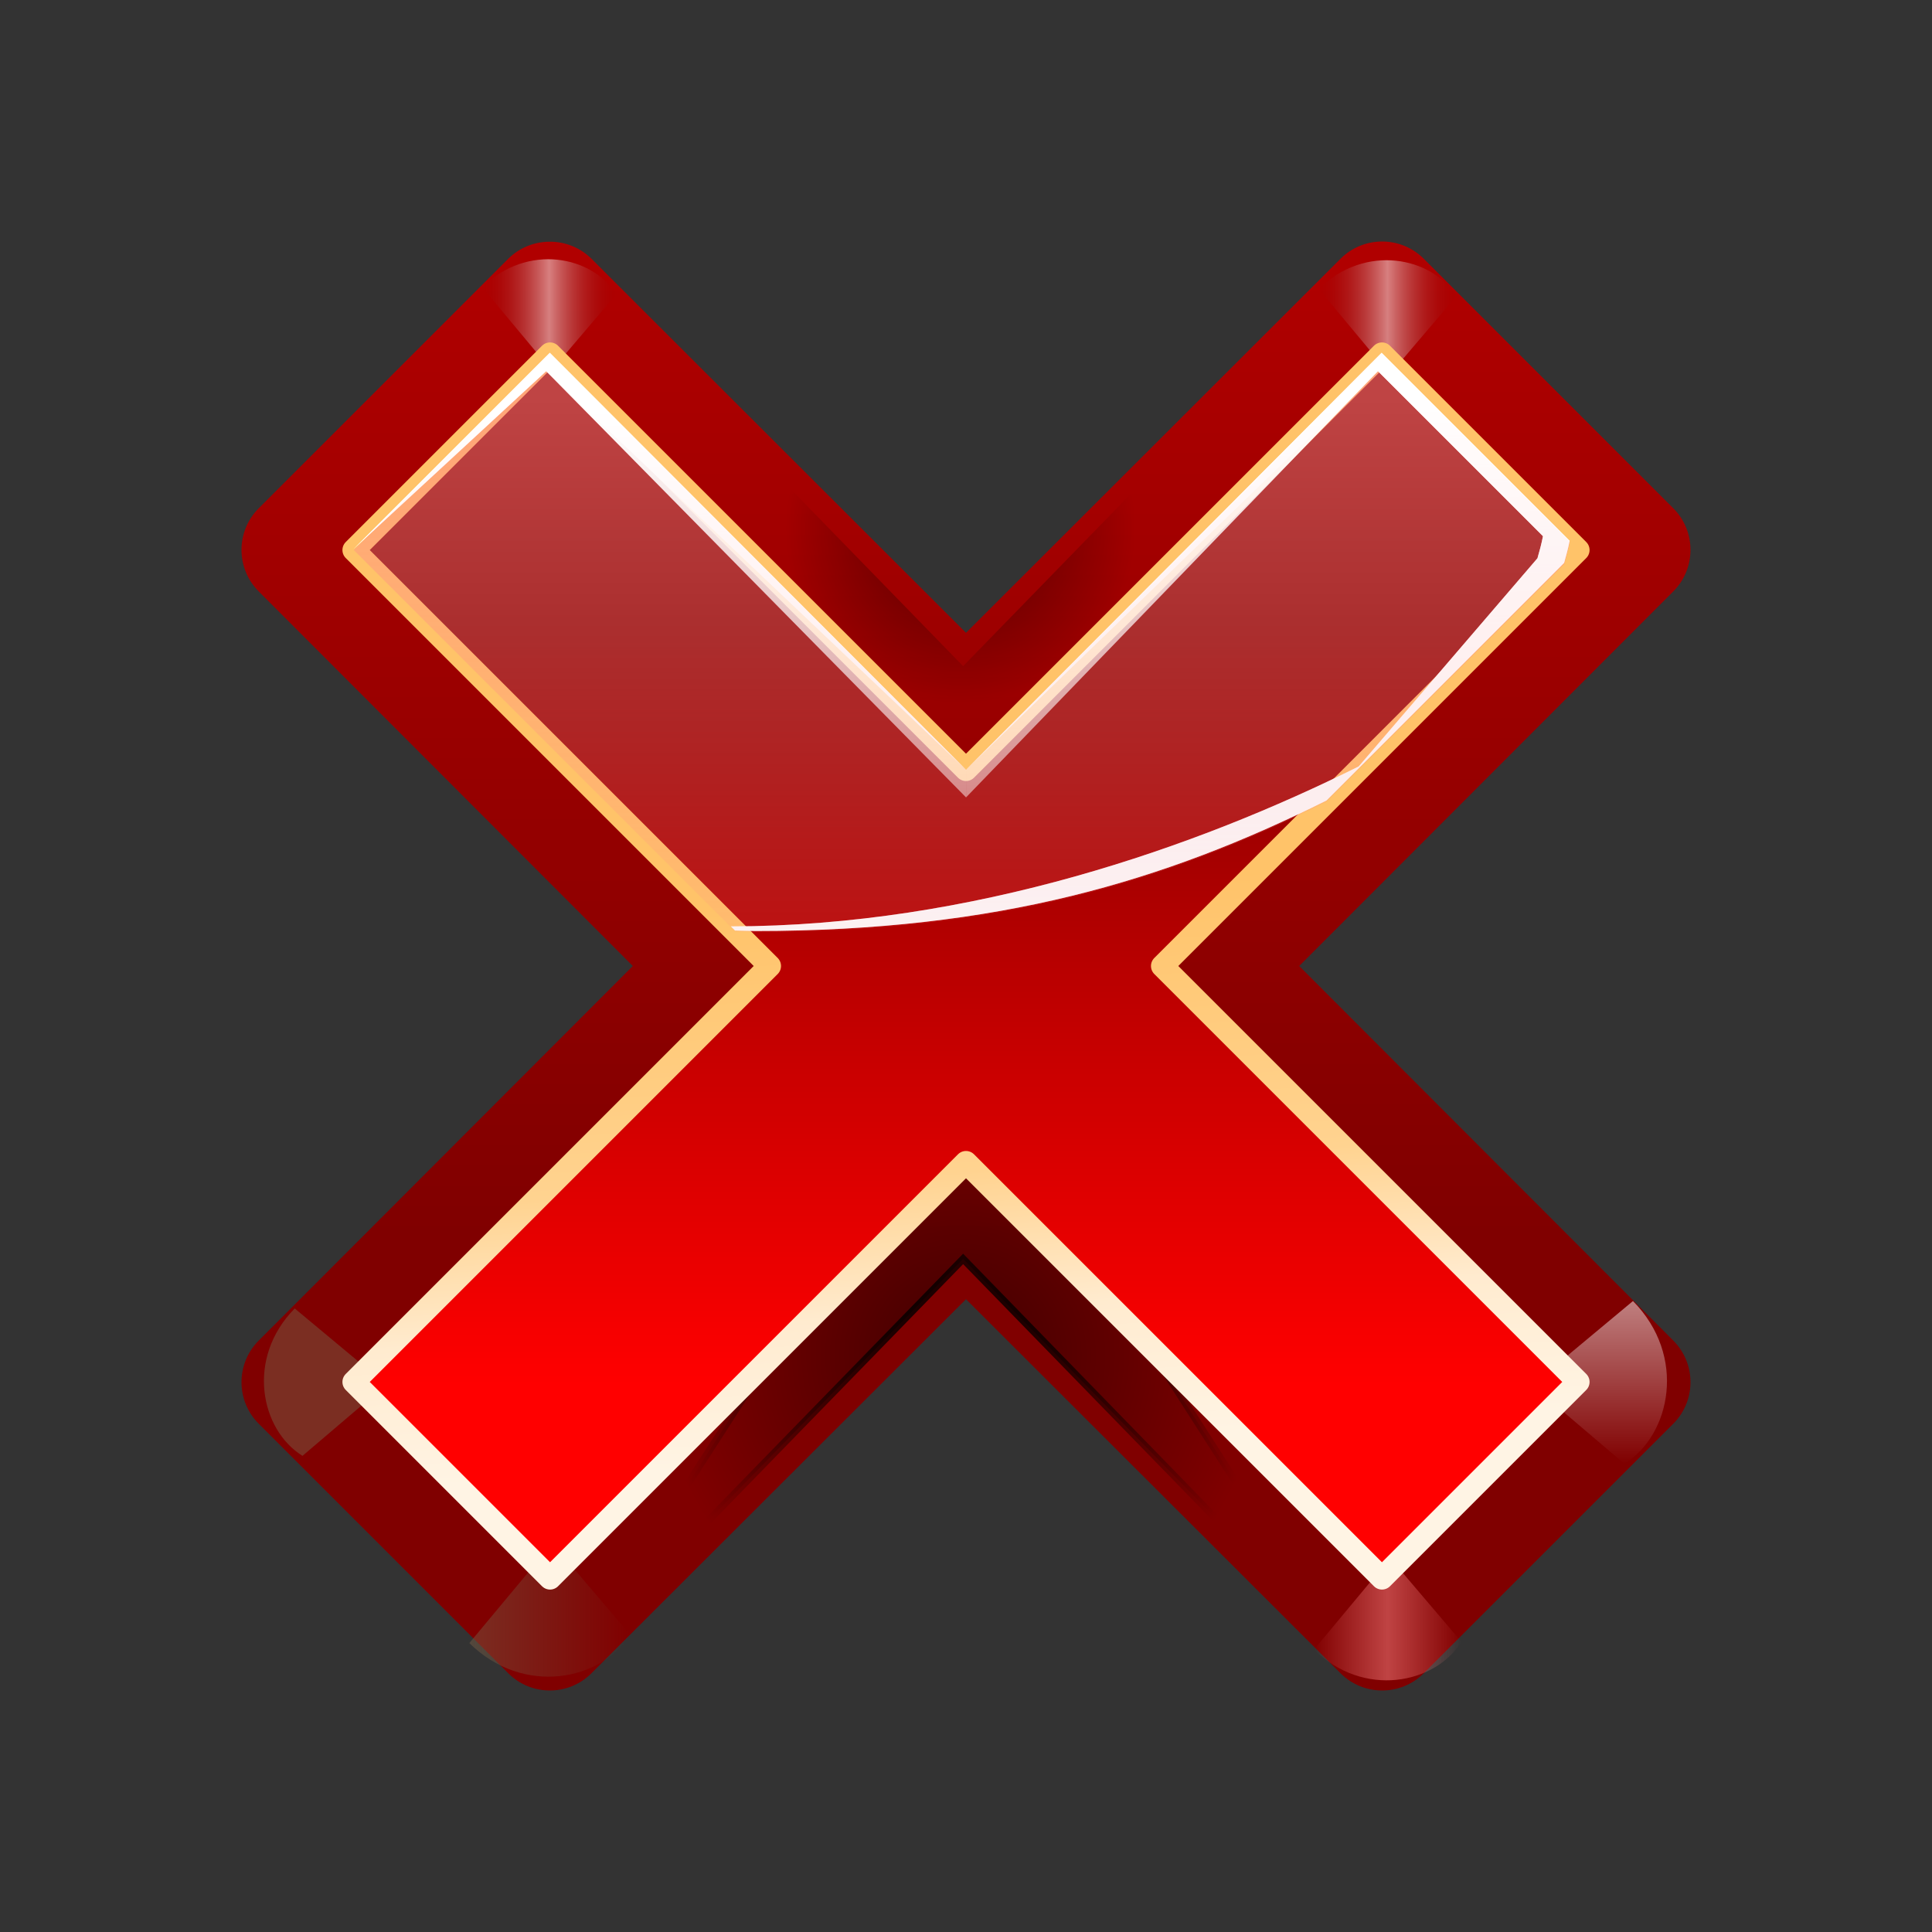 <?xml version="1.0" standalone="no"?>
<!DOCTYPE svg PUBLIC "-//W3C//DTD SVG 20010904//EN" "http://www.w3.org/TR/2001/REC-SVG-20010904/DTD/svg10.dtd">
<!-- Created using Karbon14, part of koffice: http://www.koffice.org/karbon -->
<svg xmlns="http://www.w3.org/2000/svg" xmlns:xlink="http://www.w3.org/1999/xlink" width="128px" height="128px">
  <rect width="100%" height="100%" fill="#333333" stroke="none"/>
  <defs>
    <linearGradient id="defitem0" gradientUnits="userSpaceOnUse" x1="62.776" y1="81.939" x2="62.776" y2="-9.745" >
      <stop stop-color="#800000" offset="0" stop-opacity="1" />
      <stop stop-color="#c40000" offset="1" stop-opacity="1" />
    </linearGradient>
    <radialGradient id="defitem1" gradientUnits="userSpaceOnUse" cx="63.637" cy="89.778" fx="63.637" fy="89.778" r="20.048" >
      <stop stop-color="#000000" offset="0" stop-opacity="1" />
      <stop stop-color="#000000" offset="1" stop-opacity="0" />
    </radialGradient>
    <radialGradient id="defitem2" gradientUnits="userSpaceOnUse" cx="63.637" cy="89.778" fx="63.637" fy="89.778" r="20.048" >
      <stop stop-color="#000000" offset="0" stop-opacity="1" />
      <stop stop-color="#000000" offset="1" stop-opacity="0" />
    </radialGradient>
    <linearGradient id="defitem3" gradientUnits="userSpaceOnUse" x1="105.966" y1="86.197" x2="105.966" y2="96.981" >
      <stop stop-color="#ffffff" offset="0" stop-opacity="1" />
      <stop stop-color="#ffffff" offset="1" stop-opacity="0" />
    </linearGradient>
    <linearGradient id="defitem4" gradientUnits="userSpaceOnUse" x1="31.094" y1="106.663" x2="41.745" y2="106.663" >
      <stop stop-color="#755b44" offset="0" stop-opacity="1" />
      <stop stop-color="#755b44" offset="1" stop-opacity="0" />
    </linearGradient>
    <linearGradient id="defitem5" gradientUnits="userSpaceOnUse" x1="633.948" y1="541.068" x2="631.912" y2="608.068" >
      <stop stop-color="#755b44" offset="0" stop-opacity="1" />
      <stop stop-color="#755b44" offset="1" stop-opacity="0" />
    </linearGradient>
    <linearGradient id="defitem6" gradientUnits="userSpaceOnUse" x1="59.135" y1="91.73" x2="59.135" y2="41.255" >
      <stop stop-color="#ff0000" offset="0" stop-opacity="1" />
      <stop stop-color="#7e0000" offset="1" stop-opacity="1" />
    </linearGradient>
    <linearGradient id="defitem7" gradientUnits="userSpaceOnUse" x1="91.94" y1="107.314" x2="96.824" y2="107.314" spreadMethod="reflect" >
      <stop stop-color="#ff8787" offset="0" stop-opacity="1" />
      <stop stop-color="#ff8787" offset="1" stop-opacity="0" />
    </linearGradient>
    <radialGradient id="defitem8" gradientUnits="userSpaceOnUse" cx="63.637" cy="35.007" fx="63.637" fy="35.007" r="11.586" >
      <stop stop-color="#000000" offset="0" stop-opacity="1" />
      <stop stop-color="#000000" offset="1" stop-opacity="0" />
    </radialGradient>
    <linearGradient id="defitem9" gradientUnits="userSpaceOnUse" x1="36.389" y1="20.823" x2="40.83" y2="20.823" spreadMethod="reflect" >
      <stop stop-color="#ffffff" offset="0" stop-opacity="1" />
      <stop stop-color="#790000" offset="1" stop-opacity="0" />
    </linearGradient>
    <linearGradient id="defitem10" gradientUnits="userSpaceOnUse" x1="91.929" y1="20.985" x2="96.489" y2="20.985" spreadMethod="reflect" >
      <stop stop-color="#ffffff" offset="0" stop-opacity="1" />
      <stop stop-color="#790000" offset="1" stop-opacity="0" />
    </linearGradient>
    <linearGradient id="defitem11" gradientUnits="userSpaceOnUse" x1="64" y1="96.126" x2="61.5" y2="59.206" >
      <stop stop-color="#fff4e4" offset="0" stop-opacity="1" />
      <stop stop-color="#ffebcf" offset="0.25" stop-opacity="1" />
      <stop stop-color="#ffd390" offset="0.5" stop-opacity="1" />
      <stop stop-color="#ffc369" offset="1" stop-opacity="1" />
    </linearGradient>
    <linearGradient id="defitem12" gradientUnits="userSpaceOnUse" x1="99.899" y1="81.124" x2="76.738" y2="28.049" >
      <stop stop-color="#f4f4f8" offset="0" stop-opacity="1" />
      <stop stop-color="#fdfdfd" offset="1" stop-opacity="1" />
    </linearGradient>
    <linearGradient id="defitem13" gradientUnits="userSpaceOnUse" x1="51.591" y1="26.721" x2="51.591" y2="74.091" >
      <stop stop-color="#ff8787" offset="0" stop-opacity="1" />
      <stop stop-color="#ff8787" offset="1" stop-opacity="0" />
    </linearGradient>
    <linearGradient id="defitem14" gradientUnits="userSpaceOnUse" x1="61.727" y1="76.739" x2="60.866" y2="26.598" >
      <stop stop-color="#ffffff" offset="0" stop-opacity="0" />
      <stop stop-color="#ffffff" offset="1" stop-opacity="1" />
    </linearGradient>
  </defs>
  <g id="Layer">
    <path id="path8227" fill="#ffffff" fill-opacity="0.757" stroke-width="0.5" stroke-linecap="round" stroke-linejoin="round" d="M-259.402 132.756L-259.402 129.962L-259.402 132.756Z"  />
    <path id="path2276" fill="#ffffff" fill-opacity="0.757" stroke-width="0.5" stroke-linecap="round" stroke-linejoin="round" d="M215.361 -31.058L215.361 -33.852L215.361 -31.058Z"  />
    <path id="path1561" fill="#ffffff" fill-opacity="0.757" stroke-width="0.5" stroke-linecap="round" stroke-linejoin="round" d="M249.736 22.336L249.736 20.809L249.736 22.336Z"  />
    <path id="path3300" fill="url(#defitem0)" stroke-width="8" stroke-linecap="round" stroke-linejoin="round" d="M36.384 16.014C35.368 16.023 34.396 16.427 33.674 17.141L17.141 33.674C15.62 35.196 15.62 37.663 17.141 39.185L41.925 64L17.141 88.815C15.62 90.337 15.62 92.804 17.141 94.326L33.674 110.859C35.196 112.38 37.663 112.38 39.185 110.859L64 86.075L88.815 110.859C90.337 112.38 92.804 112.38 94.326 110.859L110.859 94.326C112.38 92.804 112.38 90.337 110.859 88.815L86.075 64L110.859 39.185C112.38 37.663 112.38 35.196 110.859 33.674L94.326 17.141C92.804 15.62 90.337 15.62 88.815 17.141L64 41.925L39.185 17.141C38.441 16.404 37.431 15.998 36.384 16.014ZM66.771 77.793C66.039 77.053 65.041 76.636 64 76.636C62.959 76.636 61.961 77.053 61.229 77.793L66.771 77.793Z"  />
    <path id="path3507" fill="url(#defitem1)" fill-opacity="0.5" stroke="url(#defitem2)" stroke-width="0.481" d="M38.318 109.586L63.809 83.405L88.956 109.241L63.809 69.971L38.318 109.586Z"  fill-rule="evenodd" />
    <path id="path5159" fill="url(#defitem3)" fill-opacity="0.5" stroke-width="1.816" d="M101.49 91.759L107.62 96.981C110.7 95.072 111.776 89.834 108.188 86.197L102.058 91.305L101.49 91.759Z"  fill-rule="evenodd" />
    <path id="path3485" fill="url(#defitem4)" fill-opacity="0.5" stroke-width="1.794" d="M36.587 102.243L41.745 108.297C39.859 111.339 34.686 112.401 31.094 108.858L36.139 102.803L36.587 102.243Z"  fill-rule="evenodd" />
    <path id="path3493" fill="url(#defitem5)" fill-opacity="0.5" stroke-width="1.645" d="M25.593 91.725L20.041 96.454C17.252 94.725 16.278 89.982 19.527 86.688L25.079 91.314L25.593 91.725Z"  fill-rule="evenodd" />
    <path id="rect2323" fill="url(#defitem6)" stroke-width="0.699" stroke-linecap="round" stroke-linejoin="round" d="M91.558 23.437L64 50.995L36.442 23.437L23.437 36.442L50.995 64L23.437 91.558L36.442 104.563L64 77.005L91.558 104.563L104.563 91.558L77.005 64L104.563 36.442L91.558 23.437Z"  />
    <path id="path3487" fill="url(#defitem7)" fill-opacity="0.5" stroke-width="1.645" d="M92.095 103.219L96.823 108.771C95.094 111.56 90.351 112.534 87.057 109.285L91.683 103.733L92.095 103.219Z"  fill-rule="evenodd" />
    <path id="path3565" fill="url(#defitem8)" fill-opacity="0.5" stroke-width="0.974" d="M38.318 17.955L63.809 44.135L88.956 18.299L63.809 57.57L38.318 17.955Z"  fill-rule="evenodd" />
    <path id="path3403" fill="url(#defitem9)" fill-opacity="0.5" stroke-width="1.496" d="M36.529 24.548L40.829 19.499C39.257 16.963 34.943 16.077 31.948 19.032L36.155 24.08L36.529 24.548Z"  fill-rule="evenodd" />
    <path id="path3481" fill="url(#defitem10)" fill-opacity="0.5" stroke-width="1.536" d="M92.073 24.809L96.488 19.626C94.874 17.022 90.445 16.112 87.37 19.146L91.689 24.329L92.073 24.809Z"  fill-rule="evenodd" />
    <path id="path3328" fill="none" stroke="url(#defitem11)" stroke-width="1.5" stroke-linecap="round" stroke-linejoin="round" d="M91.558 23.437L64 50.995L36.442 23.437L23.437 36.442L50.995 64L23.437 91.558L36.442 104.563L64 77.005L91.558 104.563L104.563 91.558L77.005 64L104.563 36.442L91.558 23.437Z"  />
    <path id="path3374" fill="url(#defitem12)" stroke-width="1.015" stroke-linecap="round" stroke-linejoin="round" d="M36.427 23.375L35.696 24.105L23.424 36.377L36.184 24.593L64.001 50.998L91.294 24.593L102.226 35.525C102.131 36.02 102.002 36.499 101.861 36.986L90.016 50.78C79.333 56.106 64.437 61.359 48.423 61.376L48.697 61.65C49.156 61.655 49.605 61.68 50.067 61.68C66.13 61.68 77.175 58.373 87.885 53.033L103.627 37.291C103.692 37.066 103.752 36.845 103.81 36.621C103.877 36.359 103.941 36.096 103.992 35.829L91.537 23.375L90.807 24.105L64.001 50.998L36.427 23.375Z"  />
    <path id="path5167" fill="url(#defitem13)" fill-opacity="0.5" stroke-width="1.015" stroke-linecap="round" stroke-linejoin="round" d="M36.445 23.442L23.442 36.445L48.714 61.717C49.174 61.723 49.623 61.748 50.085 61.748C66.147 61.748 77.192 58.44 87.902 53.101L103.645 37.358C103.785 36.871 103.914 36.391 104.01 35.897L91.555 23.442L64 50.997L36.445 23.442Z"  />
    <path id="path3399" fill="url(#defitem14)" stroke-width="1.015" stroke-linecap="round" stroke-linejoin="round" d="M36.427 23.375L35.696 24.105L23.424 36.377L36.184 24.593L64.008 52.836L64.001 50.998L64.011 52.822L91.294 24.593L102.226 35.525C102.131 36.02 102.002 36.499 101.861 36.986L90.016 50.78C79.333 56.106 64.437 61.359 48.423 61.376L48.697 61.65C49.156 61.655 49.605 61.68 50.067 61.68C66.13 61.68 77.175 58.373 87.885 53.033L103.627 37.291C103.692 37.066 103.752 36.845 103.81 36.621C103.877 36.359 103.941 36.096 103.992 35.829L91.537 23.375L90.807 24.105L64.001 50.998L36.427 23.375Z"  />
  </g>
</svg>
